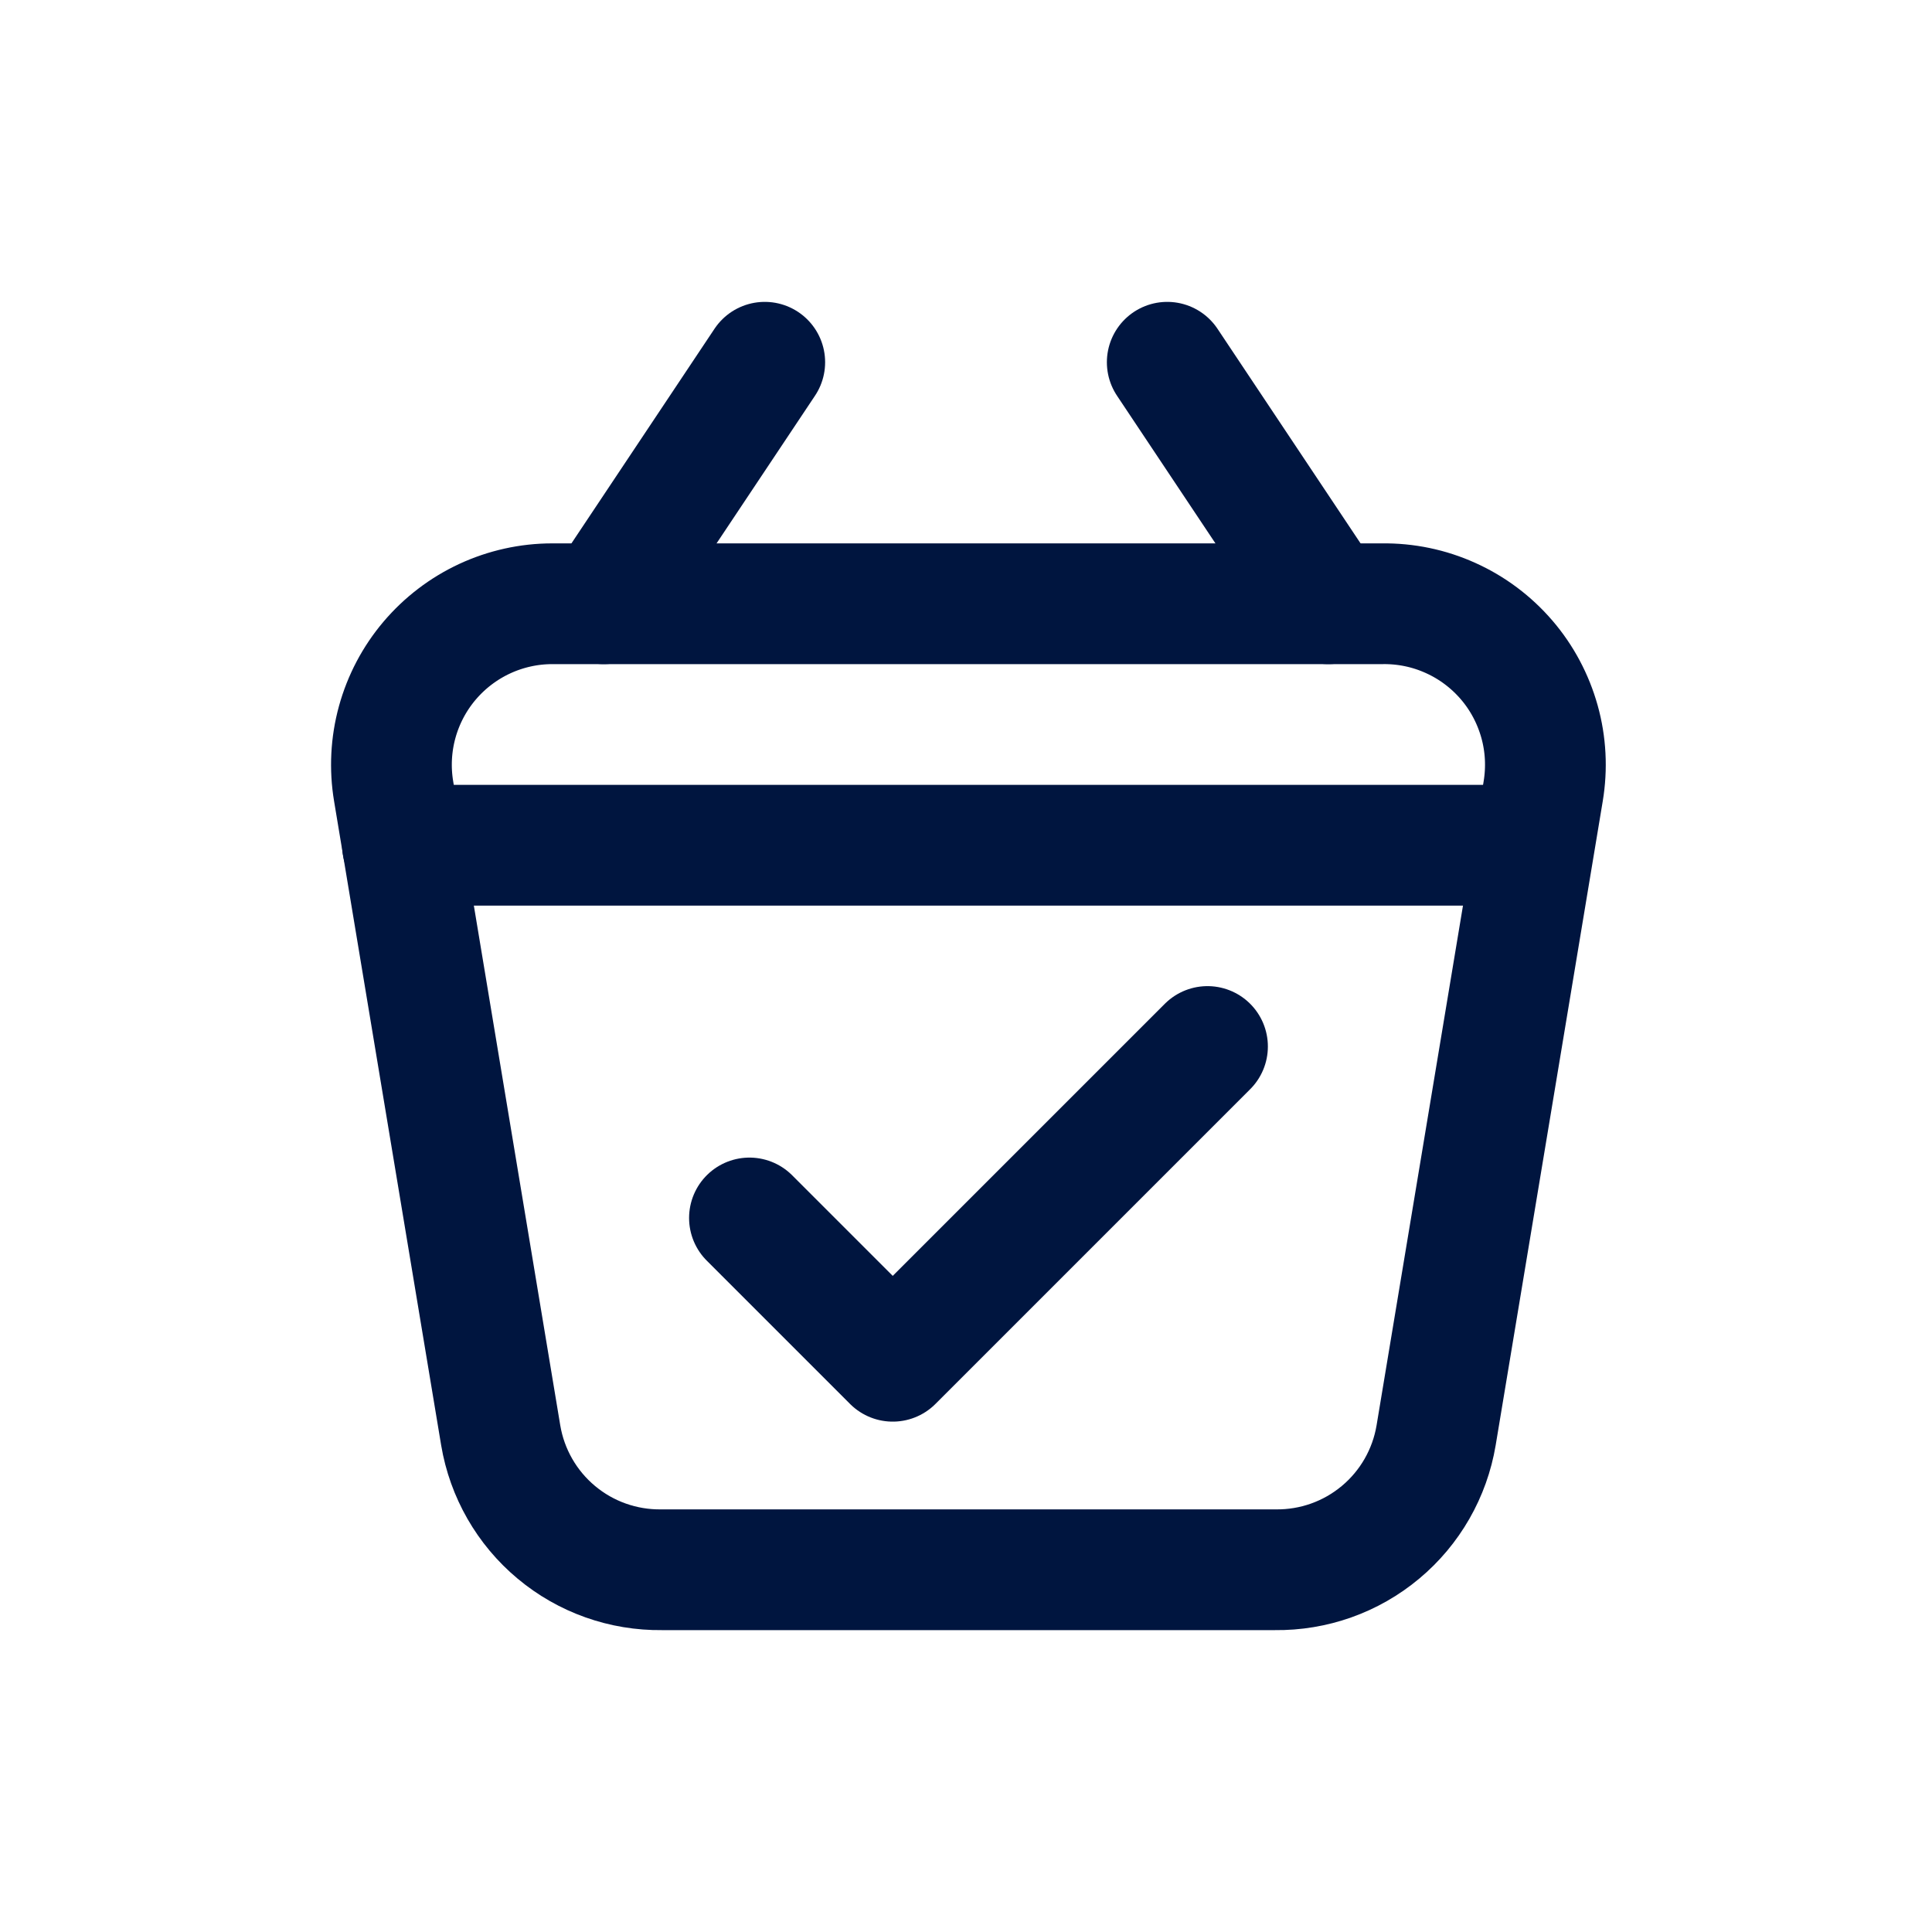<svg width="24" height="24" viewBox="0 0 24 24" fill="none" xmlns="http://www.w3.org/2000/svg">
<g id="Basket-Tick">
<path id="Vector" d="M4.89 9.83L6.22 17.83C6.299 18.301 6.544 18.729 6.911 19.035C7.278 19.342 7.742 19.506 8.22 19.5H15.84C16.318 19.506 16.782 19.342 17.149 19.035C17.516 18.729 17.761 18.301 17.84 17.83L19.17 9.83C19.218 9.541 19.203 9.245 19.124 8.963C19.045 8.681 18.906 8.419 18.715 8.197C18.524 7.975 18.287 7.797 18.02 7.677C17.753 7.556 17.463 7.496 17.17 7.5H6.86C6.57 7.5 6.283 7.564 6.02 7.686C5.756 7.809 5.523 7.987 5.335 8.209C5.148 8.43 5.011 8.69 4.934 8.97C4.857 9.25 4.842 9.544 4.89 9.83Z" stroke="#00153F" stroke-width="1.5" stroke-linecap="round" stroke-linejoin="round"/>
<path id="Vector_2" d="M5 10.5H18.93" stroke="#00153F" stroke-width="1.5" stroke-linecap="round" stroke-linejoin="round"/>
<path id="Vector_3" d="M7.5 7.5L9.5 4.5" stroke="#00153F" stroke-width="1.5" stroke-linecap="round" stroke-linejoin="round"/>
<path id="Vector_4" d="M16.5 7.5L14.5 4.5" stroke="#00153F" stroke-width="1.5" stroke-linecap="round" stroke-linejoin="round"/>
<path id="Vector_5" d="M9.31 15.13L11.09 16.91L15 13" stroke="#00153F" stroke-width="1.5" stroke-linecap="round" stroke-linejoin="round"/>
</g>
</svg>
